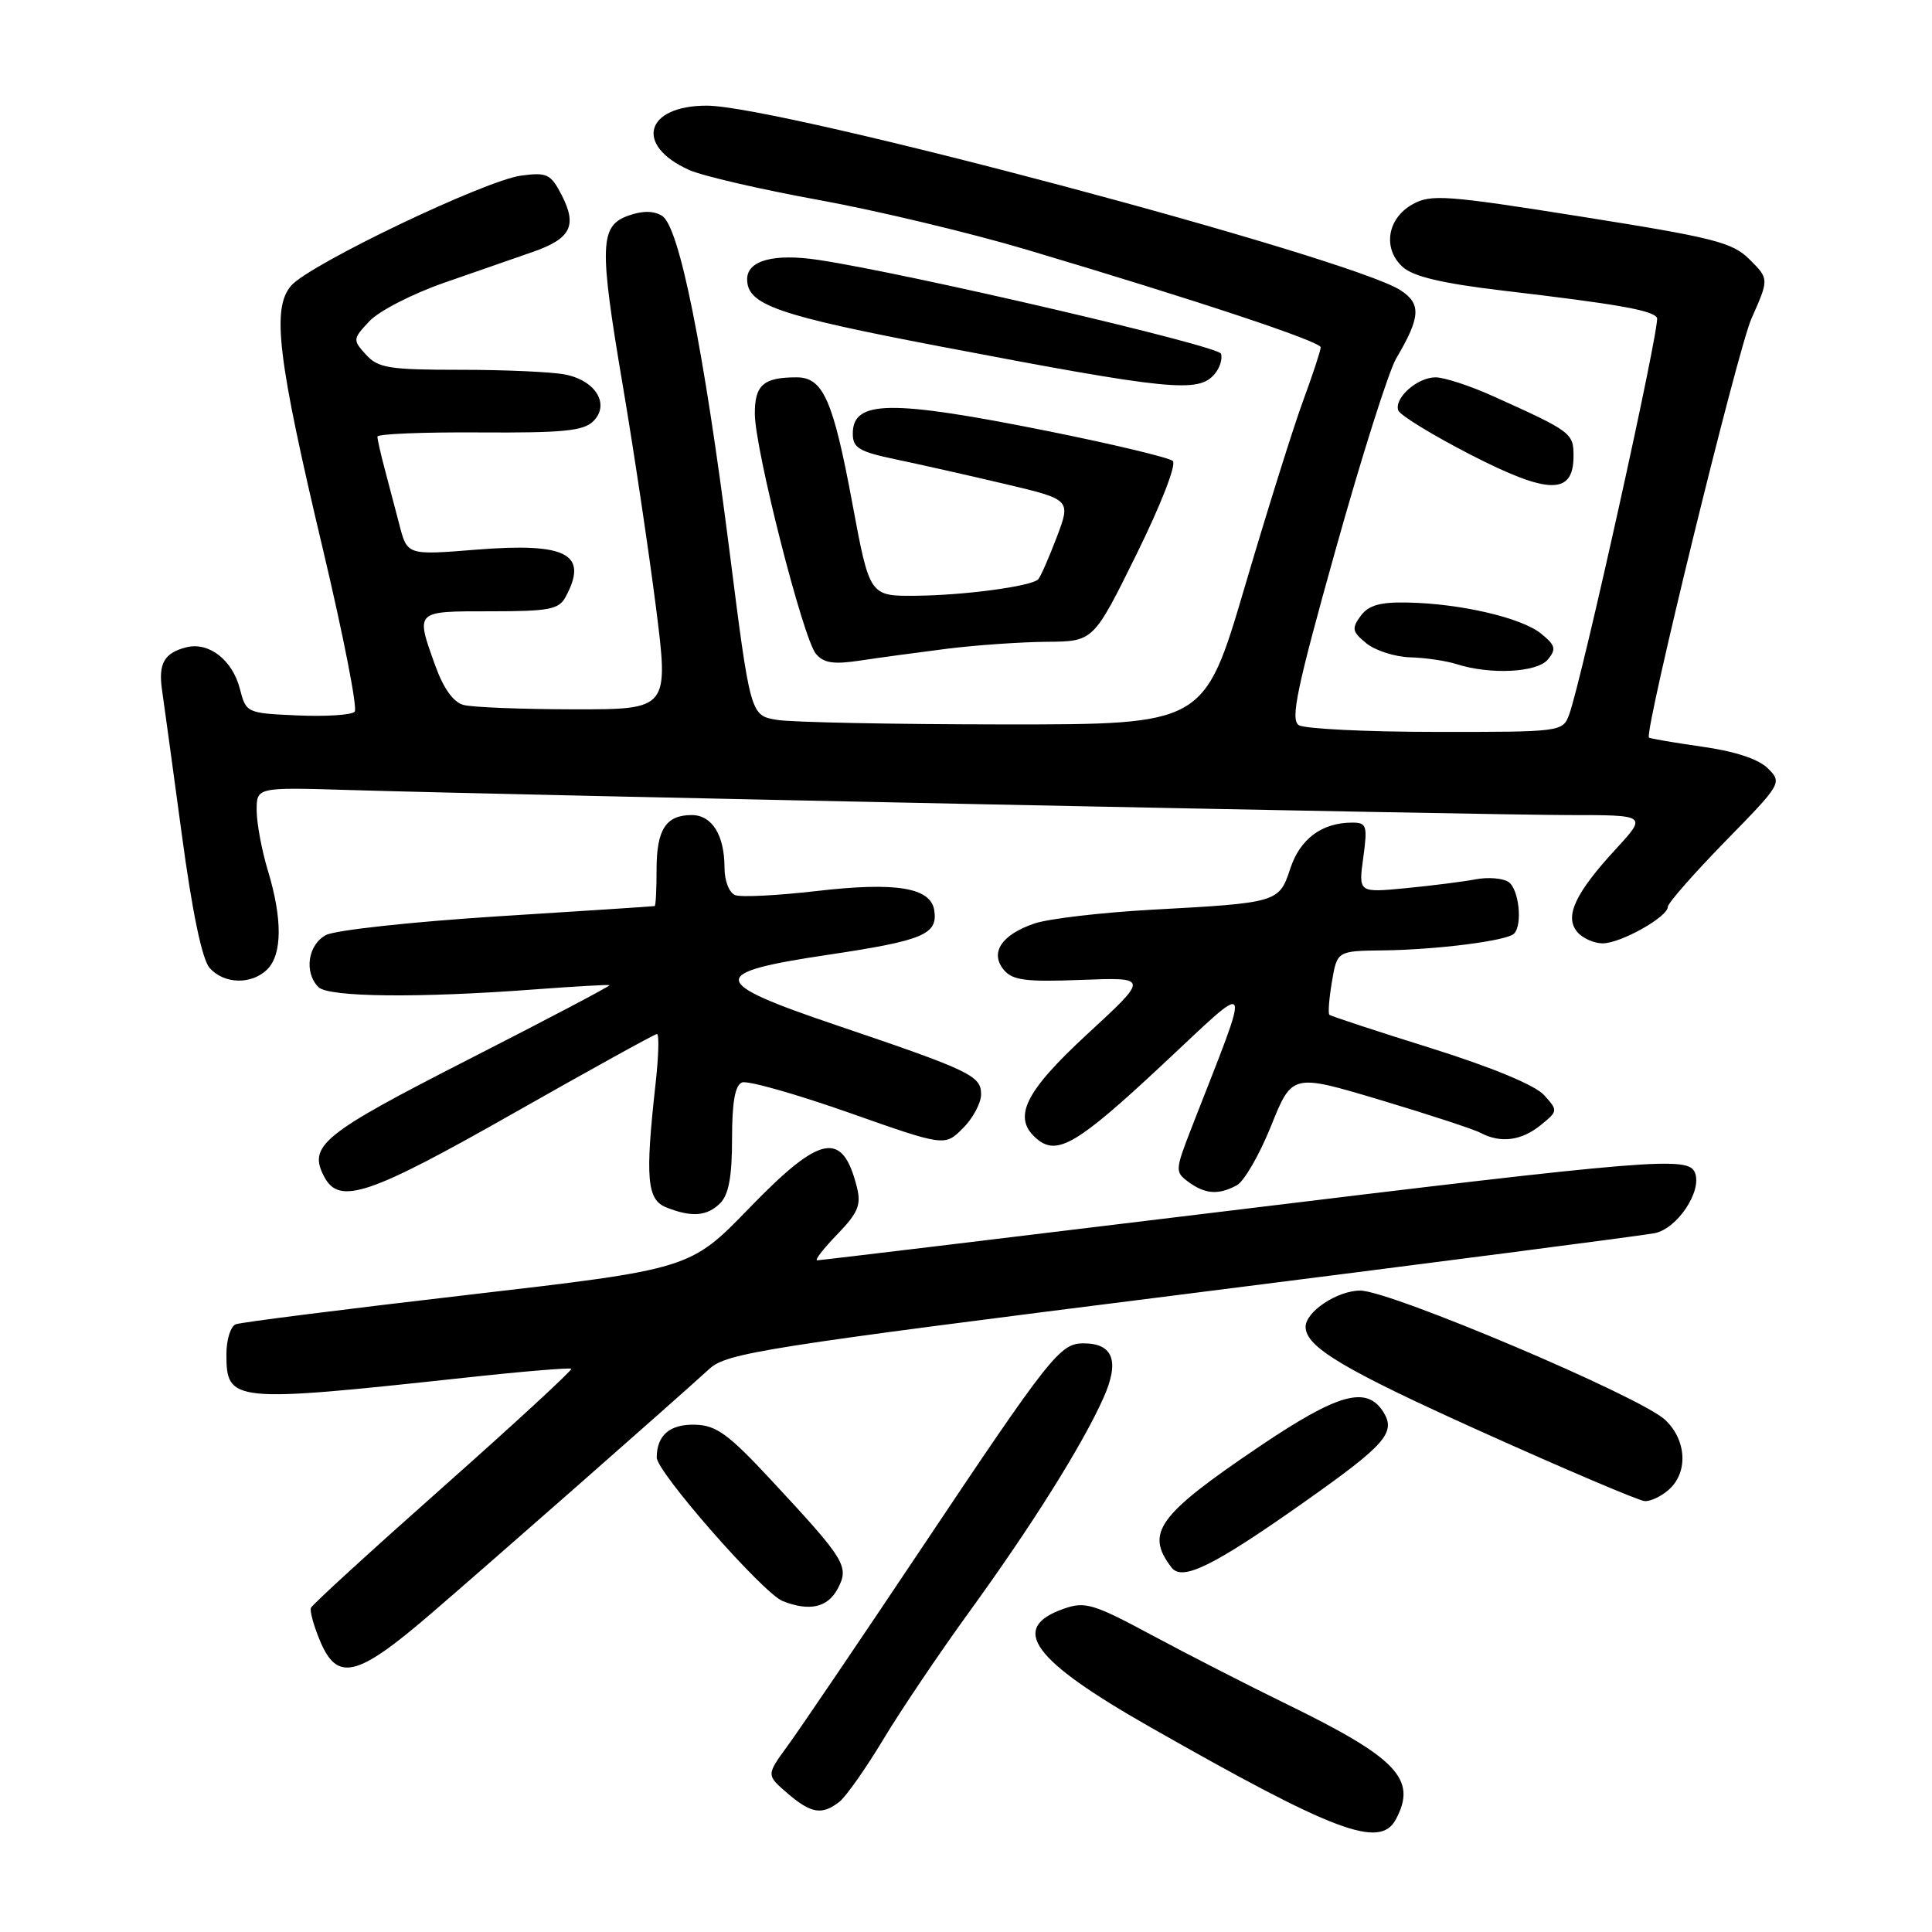 <?xml version="1.0" encoding="UTF-8" standalone="no"?>
<!DOCTYPE svg PUBLIC "-//W3C//DTD SVG 1.1//EN" "http://www.w3.org/Graphics/SVG/1.1/DTD/svg11.dtd" >
<svg xmlns="http://www.w3.org/2000/svg" xmlns:xlink="http://www.w3.org/1999/xlink" version="1.1" viewBox="0 0 256 256">
 <g >
 <path fill="currentColor"
d=" M 184.96 241.07 C 187.81 235.76 185.15 232.96 170.50 225.81 C 165.55 223.40 157.58 219.32 152.79 216.75 C 144.90 212.51 143.80 212.17 140.97 213.16 C 133.67 215.71 136.73 219.93 152.32 228.80 C 176.90 242.79 182.85 245.03 184.96 241.07 Z  M 111.22 238.75 C 112.10 238.06 114.71 234.35 117.03 230.50 C 119.34 226.65 124.50 219.00 128.49 213.50 C 136.81 202.02 143.46 191.41 146.23 185.19 C 148.38 180.35 147.51 178.00 143.55 178.00 C 140.47 178.00 139.14 179.67 122.21 205.00 C 113.94 217.38 105.90 229.23 104.35 231.35 C 101.54 235.20 101.54 235.20 104.32 237.60 C 107.47 240.31 108.91 240.55 111.22 238.75 Z  M 57.13 213.80 C 65.22 206.84 88.90 186.03 94.00 181.38 C 96.31 179.28 101.10 178.52 156.50 171.54 C 189.50 167.37 217.75 163.71 219.27 163.40 C 222.25 162.79 225.54 157.86 224.60 155.41 C 223.75 153.19 219.38 153.55 162.31 160.50 C 132.96 164.07 108.64 167.00 108.27 167.00 C 107.91 167.00 109.10 165.46 110.93 163.57 C 113.69 160.72 114.13 159.67 113.55 157.33 C 111.64 149.74 108.76 150.29 99.28 160.08 C 91.45 168.16 91.45 168.16 61.98 171.58 C 45.76 173.46 31.94 175.21 31.25 175.47 C 30.56 175.73 30.00 177.51 30.00 179.43 C 30.00 185.82 30.73 185.89 61.44 182.57 C 69.11 181.73 75.53 181.20 75.70 181.37 C 75.87 181.54 68.25 188.57 58.76 196.99 C 49.27 205.40 41.36 212.63 41.20 213.05 C 41.03 213.47 41.57 215.43 42.40 217.41 C 44.69 222.90 47.30 222.26 57.13 213.80 Z  M 110.98 210.55 C 112.57 207.57 112.08 206.76 102.25 196.19 C 96.55 190.05 94.93 188.86 92.13 188.78 C 88.77 188.69 87.04 190.15 87.02 193.12 C 87.00 195.03 101.12 211.13 103.71 212.15 C 107.24 213.55 109.66 213.01 110.98 210.55 Z  M 172.83 199.02 C 183.57 191.45 185.00 189.82 183.31 187.11 C 181.09 183.57 177.32 184.62 166.86 191.68 C 153.39 200.78 151.70 203.12 155.25 207.72 C 156.67 209.55 160.82 207.50 172.83 199.02 Z  M 221.17 197.35 C 223.72 195.04 223.47 190.79 220.63 188.13 C 217.37 185.06 184.26 171.03 180.25 171.01 C 177.23 171.00 173.00 173.80 173.00 175.81 C 173.00 178.47 177.97 181.44 196.16 189.64 C 207.35 194.68 217.14 198.85 217.92 198.90 C 218.70 198.96 220.17 198.26 221.17 197.35 Z  M 95.43 159.43 C 96.56 158.30 97.00 155.89 97.00 150.90 C 97.00 146.02 97.40 143.78 98.33 143.43 C 99.06 143.15 105.40 144.94 112.42 147.41 C 125.18 151.91 125.18 151.91 127.59 149.50 C 128.92 148.18 130.00 146.15 130.00 145.00 C 130.00 142.53 128.56 141.85 110.75 135.82 C 93.86 130.10 93.73 128.90 109.75 126.51 C 122.32 124.63 124.27 123.82 123.80 120.65 C 123.35 117.60 118.75 116.84 108.17 118.07 C 103.04 118.66 98.20 118.91 97.42 118.61 C 96.62 118.30 96.00 116.72 96.00 114.97 C 96.00 110.66 94.34 108.00 91.66 108.00 C 88.24 108.00 87.00 109.91 87.00 115.20 C 87.00 117.84 86.89 120.03 86.75 120.06 C 86.61 120.10 77.25 120.71 65.94 121.42 C 54.64 122.14 44.40 123.25 43.19 123.90 C 40.79 125.18 40.26 128.86 42.20 130.80 C 43.54 132.14 55.56 132.26 71.00 131.09 C 76.22 130.70 80.62 130.45 80.77 130.54 C 80.92 130.63 72.51 135.06 62.08 140.38 C 42.64 150.30 40.77 151.83 42.98 155.96 C 44.98 159.70 48.90 158.38 68.04 147.51 C 78.19 141.75 86.75 137.02 87.05 137.01 C 87.36 137.01 87.27 140.04 86.85 143.75 C 85.48 156.10 85.73 158.95 88.25 159.97 C 91.63 161.33 93.69 161.17 95.43 159.43 Z  M 163.88 157.06 C 164.84 156.55 166.89 153.01 168.42 149.20 C 171.21 142.26 171.21 142.26 182.86 145.74 C 189.26 147.66 195.26 149.62 196.18 150.11 C 198.84 151.51 201.58 151.16 204.13 149.10 C 206.45 147.22 206.46 147.16 204.58 145.09 C 203.40 143.79 197.66 141.41 189.59 138.88 C 182.39 136.63 176.34 134.64 176.15 134.46 C 175.96 134.28 176.11 132.30 176.49 130.07 C 177.18 126.00 177.18 126.00 183.34 125.93 C 190.42 125.84 199.67 124.66 200.61 123.72 C 201.78 122.55 201.27 117.79 199.88 116.86 C 199.12 116.36 197.15 116.20 195.50 116.52 C 193.85 116.83 189.69 117.36 186.25 117.69 C 180.00 118.29 180.00 118.29 180.64 113.64 C 181.22 109.40 181.09 109.00 179.18 109.00 C 175.17 109.00 172.28 111.14 170.98 115.06 C 169.48 119.60 169.38 119.63 152.50 120.55 C 145.90 120.92 138.97 121.73 137.10 122.36 C 132.72 123.83 131.12 126.23 133.01 128.51 C 134.16 129.90 135.91 130.13 143.31 129.84 C 152.23 129.50 152.23 129.50 144.10 137.00 C 135.69 144.76 134.07 148.15 137.44 150.95 C 140.10 153.16 142.80 151.56 153.96 141.14 C 166.32 129.61 165.93 128.78 157.91 149.38 C 155.69 155.10 155.68 155.29 157.50 156.63 C 159.71 158.24 161.46 158.36 163.88 157.06 Z  M 35.43 128.43 C 37.40 126.45 37.43 121.74 35.51 115.41 C 34.69 112.71 34.02 109.11 34.01 107.40 C 34.00 104.31 34.00 104.31 46.25 104.68 C 68.25 105.35 197.25 108.00 207.89 108.00 C 218.25 108.00 218.25 108.00 214.11 112.50 C 208.72 118.35 207.28 121.43 208.98 123.47 C 209.67 124.31 211.20 125.00 212.37 125.00 C 214.77 124.99 221.00 121.49 221.00 120.15 C 221.00 119.67 224.42 115.78 228.59 111.50 C 236.08 103.85 236.16 103.71 234.26 101.82 C 233.02 100.58 229.91 99.55 225.48 98.93 C 221.71 98.39 218.56 97.85 218.49 97.73 C 217.91 96.73 230.25 46.33 232.07 42.23 C 234.41 36.96 234.41 36.96 231.85 34.40 C 229.56 32.11 227.21 31.51 209.57 28.71 C 191.63 25.86 189.60 25.71 187.17 27.07 C 183.80 28.95 183.18 32.95 185.87 35.38 C 187.27 36.65 191.14 37.56 199.17 38.51 C 214.45 40.31 218.95 41.11 219.56 42.10 C 220.06 42.91 209.56 90.31 207.90 94.75 C 207.06 96.96 206.76 97.00 190.27 96.98 C 181.05 96.98 172.87 96.57 172.10 96.09 C 170.96 95.36 171.82 91.25 176.97 72.85 C 180.41 60.56 184.02 49.15 185.00 47.50 C 188.23 42.03 188.35 40.27 185.59 38.47 C 179.00 34.15 103.30 14.00 93.65 14.00 C 85.48 14.00 84.03 19.25 91.31 22.52 C 93.06 23.31 100.80 25.10 108.50 26.50 C 116.20 27.90 128.57 30.86 136.00 33.07 C 158.53 39.78 175.00 45.25 175.00 46.02 C 175.00 46.43 173.95 49.63 172.66 53.13 C 171.37 56.63 167.90 67.71 164.94 77.75 C 159.56 96.00 159.56 96.00 133.03 95.99 C 118.44 95.98 104.91 95.71 102.97 95.39 C 99.43 94.81 99.43 94.81 96.65 72.91 C 93.24 46.12 90.01 30.04 87.74 28.61 C 86.65 27.92 85.17 27.90 83.30 28.56 C 79.46 29.90 79.37 32.48 82.52 51.07 C 83.96 59.56 85.92 72.69 86.89 80.25 C 88.64 94.00 88.64 94.00 76.07 93.99 C 69.16 93.98 62.56 93.72 61.42 93.41 C 60.07 93.05 58.76 91.22 57.67 88.18 C 55.05 80.88 54.93 81.00 64.96 81.00 C 72.80 81.00 74.06 80.76 74.96 79.07 C 78.00 73.40 75.12 71.88 63.14 72.83 C 53.96 73.57 53.96 73.57 52.92 69.53 C 52.34 67.32 51.45 63.92 50.94 62.00 C 50.43 60.08 50.01 58.21 50.01 57.85 C 50.00 57.50 56.08 57.25 63.52 57.30 C 74.59 57.37 77.32 57.11 78.62 55.81 C 80.84 53.59 78.96 50.44 74.91 49.63 C 73.17 49.28 66.93 49.00 61.03 49.00 C 51.56 49.00 50.10 48.77 48.49 46.99 C 46.72 45.04 46.74 44.91 48.96 42.55 C 50.21 41.21 54.67 38.92 58.87 37.46 C 63.07 36.01 68.37 34.16 70.66 33.36 C 75.65 31.61 76.51 29.89 74.41 25.82 C 72.97 23.05 72.47 22.81 69.05 23.27 C 64.26 23.91 41.12 34.98 38.60 37.83 C 35.97 40.82 36.77 47.46 42.84 73.00 C 45.51 84.28 47.39 93.86 47.00 94.30 C 46.62 94.74 43.22 94.96 39.46 94.80 C 32.69 94.50 32.61 94.47 31.79 91.29 C 30.80 87.44 27.68 85.02 24.69 85.77 C 21.74 86.52 20.95 87.93 21.48 91.50 C 21.72 93.15 22.89 101.70 24.08 110.50 C 25.47 120.86 26.78 127.12 27.77 128.25 C 29.68 130.42 33.35 130.51 35.43 128.43 Z  M 205.10 87.39 C 206.24 86.00 206.11 85.51 204.19 83.95 C 201.59 81.85 193.55 79.98 186.52 79.84 C 182.85 79.76 181.33 80.20 180.29 81.62 C 179.08 83.27 179.17 83.71 181.06 85.25 C 182.25 86.21 184.86 87.04 186.86 87.10 C 188.86 87.15 191.62 87.56 193.00 88.00 C 197.47 89.43 203.66 89.12 205.10 87.39 Z  M 125.50 85.96 C 129.35 85.48 135.29 85.07 138.69 85.04 C 144.89 85.00 144.89 85.00 150.59 73.45 C 153.84 66.86 155.91 61.54 155.40 61.08 C 154.90 60.63 147.48 58.86 138.89 57.13 C 117.99 52.94 113.00 53.00 113.00 57.45 C 113.00 59.36 113.82 59.85 118.75 60.88 C 121.91 61.54 128.42 63.01 133.21 64.14 C 141.91 66.20 141.91 66.20 140.01 71.22 C 138.96 73.97 137.86 76.47 137.56 76.77 C 136.64 77.69 127.81 78.88 121.36 78.94 C 115.23 79.00 115.23 79.00 112.95 66.75 C 110.40 53.01 109.07 50.00 105.56 50.00 C 101.15 50.00 100.00 51.01 100.02 54.86 C 100.05 59.61 106.40 84.58 108.11 86.63 C 109.13 87.86 110.43 88.06 113.96 87.53 C 116.46 87.15 121.65 86.45 125.50 85.96 Z  M 208.50 60.42 C 208.50 57.38 208.21 57.17 197.90 52.52 C 194.83 51.13 191.37 50.00 190.22 50.00 C 187.82 50.00 184.74 52.71 185.27 54.37 C 185.47 54.99 189.76 57.62 194.80 60.22 C 205.21 65.57 208.50 65.62 208.50 60.42 Z  M 160.97 49.53 C 161.64 48.73 162.01 47.53 161.79 46.87 C 161.44 45.81 120.24 36.21 108.45 34.44 C 102.54 33.55 99.00 34.51 99.00 37.00 C 99.00 40.39 102.94 41.77 124.50 45.89 C 155.13 51.74 158.84 52.11 160.97 49.53 Z "/>
</g>
</svg>